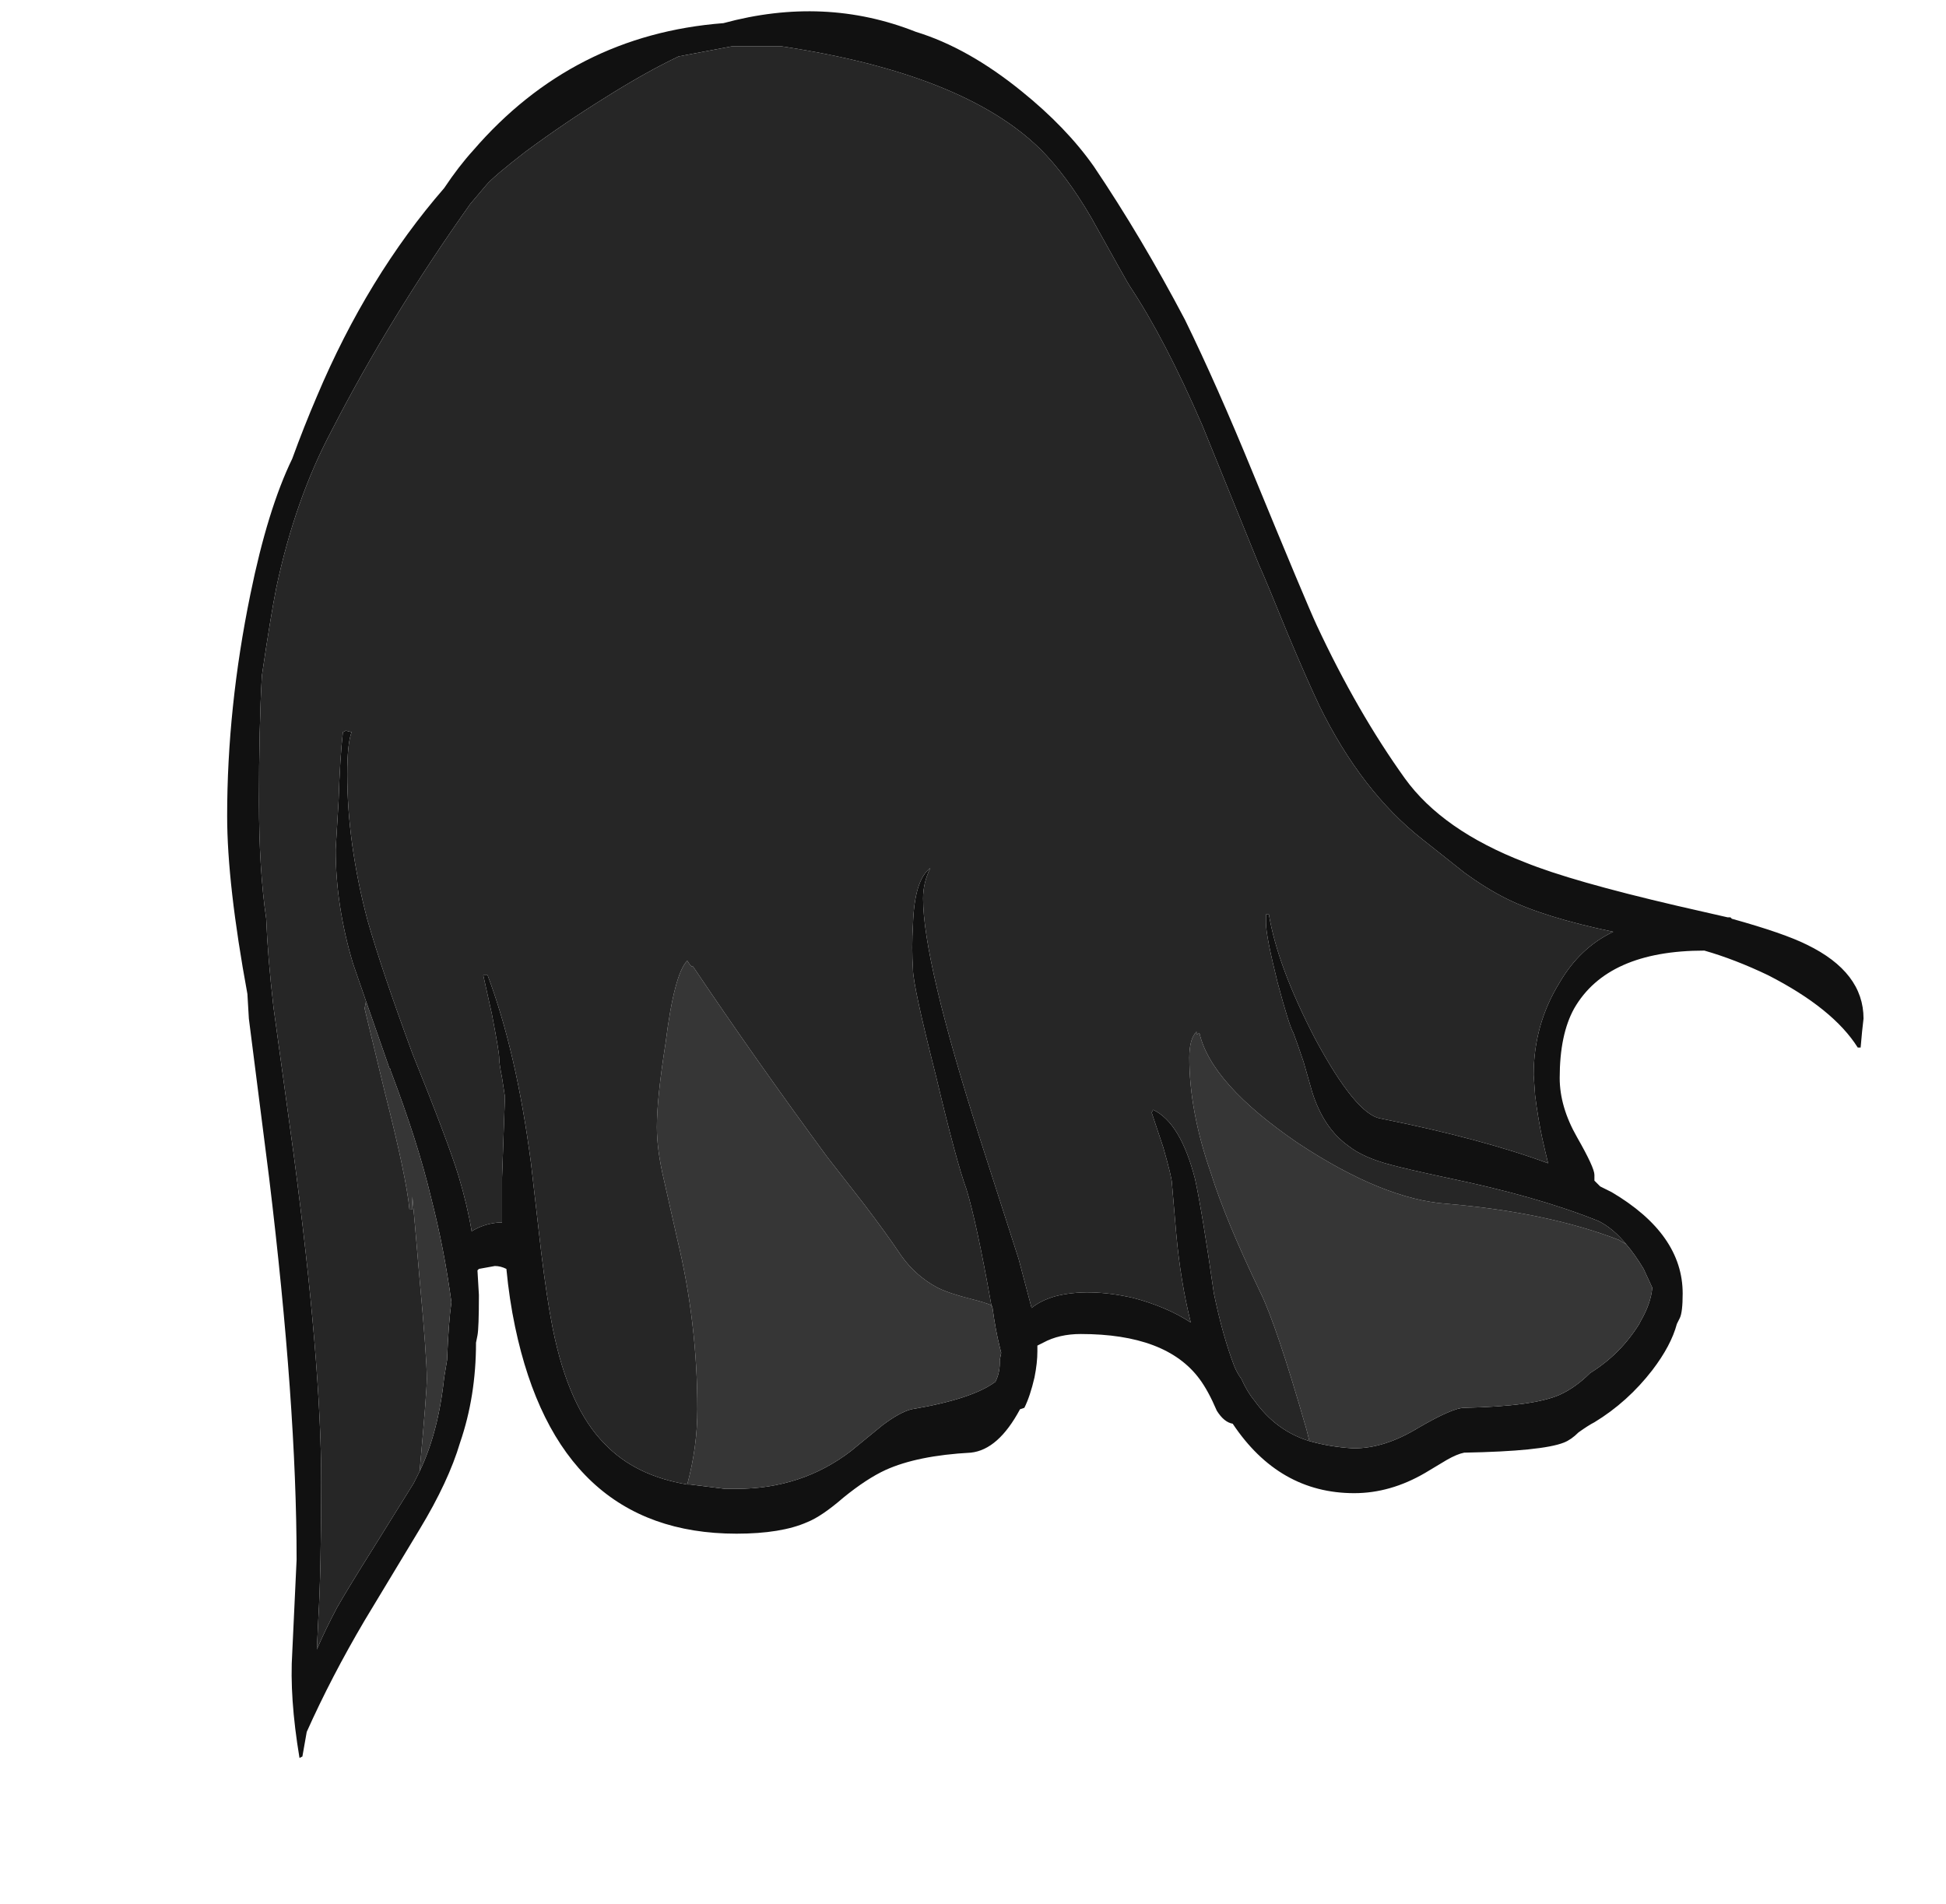 <?xml version="1.0" encoding="UTF-8" standalone="no"?>
<svg xmlns:ffdec="https://www.free-decompiler.com/flash" xmlns:xlink="http://www.w3.org/1999/xlink" ffdec:objectType="frame" height="460.6px" width="470.75px" xmlns="http://www.w3.org/2000/svg">
  <g transform="matrix(1.0, 0.0, 0.0, 1.0, 108.15, 116.2)">
    <use ffdec:characterId="648" height="60.35" transform="matrix(7.0, 0.0, 0.0, 7.0, -53.2, -113.4)" width="56.55" xlink:href="#shape0"/>
  </g>
  <defs>
    <g id="shape0" transform="matrix(1.0, 0.0, 0.0, 1.0, 7.6, 16.2)">
      <path d="M40.75 26.4 Q40.3 25.85 39.8 25.6 37.7 24.75 34.55 24.1 33.15 23.8 32.6 23.65 31.65 23.4 31.15 23.0 30.3 22.4 29.9 21.15 L29.6 20.1 Q29.4 19.5 29.25 19.1 29.1 18.85 28.7 17.35 28.3 15.75 28.3 15.3 L28.3 15.0 28.4 15.0 Q28.7 16.8 30.0 19.3 31.4 21.9 32.25 22.05 35.75 22.75 38.05 23.6 37.95 23.2 37.85 22.75 37.7 22.05 37.6 21.25 L37.55 20.55 Q37.55 18.8 38.45 17.35 39.15 16.15 40.3 15.6 37.9 15.1 36.6 14.45 35.9 14.1 35.15 13.55 L33.7 12.4 Q31.6 10.75 30.15 7.8 29.7 6.85 29.05 5.3 28.3 3.45 28.05 2.9 L26.1 -1.9 Q24.8 -4.9 23.6 -6.7 23.5 -6.85 22.25 -9.1 21.4 -10.55 20.5 -11.45 17.85 -14.05 11.55 -15.0 L9.85 -15.0 8.0 -14.65 Q6.85 -14.1 5.5 -13.25 4.05 -12.35 2.7 -11.35 1.6 -10.5 1.35 -10.2 L0.8 -9.55 Q-2.0 -5.6 -4.0 -1.7 -5.25 0.65 -5.9 3.7 -6.1 4.7 -6.4 6.75 -6.5 8.5 -6.5 11.1 -6.5 13.45 -6.25 15.15 -6.2 16.45 -6.0 18.2 L-5.3 23.3 Q-4.35 30.5 -4.35 34.6 -4.35 37.65 -4.45 39.35 L-4.5 40.4 Q-4.2 39.7 -3.8 38.95 -3.4 38.25 -2.55 36.9 L-1.15 34.65 -0.95 34.25 Q-0.3 32.9 -0.1 31.0 L0.0 30.4 Q0.05 29.1 0.15 28.4 -0.1 26.55 -0.55 24.8 -1.0 22.9 -1.95 20.4 L-1.95 20.35 -2.0 20.3 -2.05 20.15 -2.8 18.0 -3.25 16.7 Q-3.85 14.7 -3.85 12.75 L-3.75 11.1 Q-3.7 9.55 -3.6 8.7 L-3.5 8.65 -3.3 8.7 Q-3.45 9.1 -3.45 10.15 -3.45 12.55 -2.75 15.2 -2.25 16.95 -1.2 19.8 0.05 22.9 0.4 24.05 0.7 25.05 0.85 25.95 1.25 25.7 1.75 25.65 L1.9 25.65 Q1.9 24.9 1.9 24.1 L2.0 21.3 1.9 20.65 Q1.8 20.15 1.8 19.95 1.8 19.75 1.55 18.45 L1.25 17.1 1.4 17.1 Q2.4 19.75 2.9 23.6 L3.25 26.65 Q3.45 28.3 3.65 29.3 4.2 32.05 5.45 33.3 6.5 34.4 8.3 34.7 L8.4 34.7 9.6 34.85 10.0 34.85 Q12.25 34.85 13.95 33.55 L15.05 32.65 Q15.65 32.2 16.05 32.1 18.15 31.75 18.95 31.15 19.1 30.85 19.1 30.5 L19.1 30.4 19.15 30.15 19.1 29.95 Q18.95 29.35 18.85 28.6 L18.8 28.45 Q18.3 25.65 17.95 24.5 17.6 23.55 16.9 20.6 16.1 17.45 16.1 16.9 16.05 16.15 16.1 15.35 16.15 13.8 16.7 13.4 16.45 13.9 16.45 14.45 16.45 16.6 18.4 22.7 L19.75 26.9 20.2 28.6 Q20.5 28.35 21.0 28.2 22.15 27.9 23.7 28.25 24.85 28.55 25.7 29.1 25.35 27.7 25.2 26.05 L25.05 24.3 Q25.05 24.1 24.75 23.05 L24.35 21.85 24.4 21.75 Q25.35 22.2 25.85 24.15 26.1 25.3 26.5 28.1 26.8 29.55 27.2 30.6 27.3 30.85 27.45 31.05 27.65 31.5 27.9 31.8 28.65 32.85 29.8 33.2 30.5 33.4 31.3 33.45 L31.35 33.45 Q32.4 33.45 33.55 32.75 34.75 32.05 35.15 32.05 37.55 32.0 38.45 31.6 39.0 31.35 39.5 30.85 40.55 30.2 41.2 29.15 L41.25 29.05 Q41.6 28.45 41.65 27.9 L41.35 27.25 Q41.05 26.75 40.75 26.4 M22.35 -10.85 Q24.0 -8.4 25.5 -5.55 26.6 -3.3 27.85 -0.25 29.7 4.25 30.05 5.0 31.45 8.0 33.1 10.3 34.4 12.1 37.25 13.2 38.85 13.85 42.5 14.7 L44.25 15.1 44.35 15.1 44.4 15.15 Q46.2 15.65 47.0 16.05 48.95 17.0 48.95 18.6 L48.9 19.05 48.85 19.6 48.75 19.6 Q47.9 18.25 45.65 17.1 44.5 16.55 43.45 16.25 40.1 16.25 38.95 18.25 38.45 19.15 38.45 20.65 38.45 21.65 39.05 22.7 39.65 23.75 39.65 24.0 L39.65 24.2 39.85 24.4 40.25 24.6 Q42.7 26.05 42.7 28.1 42.7 28.75 42.6 28.95 L42.5 29.15 Q42.3 29.9 41.65 30.75 40.8 31.85 39.65 32.55 39.45 32.65 39.1 32.9 38.85 33.15 38.6 33.25 37.85 33.55 35.15 33.6 34.9 33.65 34.55 33.85 L33.8 34.3 Q32.6 35.0 31.35 35.0 28.75 35.0 27.15 32.6 26.85 32.55 26.6 32.15 26.3 31.45 26.0 31.05 24.85 29.5 21.9 29.5 21.15 29.5 20.6 29.8 L20.4 29.9 20.4 30.1 Q20.4 30.5 20.3 31.0 20.15 31.65 19.95 32.05 L19.8 32.1 Q19.05 33.5 18.1 33.6 16.25 33.7 15.15 34.2 14.5 34.5 13.7 35.15 12.95 35.8 12.45 36.0 11.55 36.4 10.0 36.4 3.85 36.4 2.35 29.25 2.15 28.3 2.05 27.25 1.85 27.15 1.65 27.15 L1.1 27.25 1.05 27.3 1.1 28.15 Q1.1 29.3 1.05 29.55 L1.0 29.8 Q1.0 31.65 0.45 33.25 0.05 34.6 -0.95 36.25 L-2.85 39.4 Q-4.0 41.35 -4.85 43.25 L-5.0 44.1 -5.1 44.15 Q-5.45 42.05 -5.35 40.5 L-5.2 37.3 Q-5.2 31.95 -6.15 24.1 L-6.85 18.6 -6.9 17.75 Q-7.6 13.95 -7.6 11.6 -7.6 7.85 -6.8 3.95 -6.2 1.0 -5.35 -0.75 -4.95 -1.85 -4.5 -2.9 -2.75 -7.05 -0.1 -10.1 0.4 -10.85 0.9 -11.4 4.35 -15.4 9.55 -15.8 13.05 -16.75 16.2 -15.5 18.0 -14.95 19.85 -13.45 21.4 -12.2 22.35 -10.85" fill="#111111" fill-rule="evenodd" stroke="none"/>
      <path d="M-0.95 34.25 Q-0.7 31.5 -0.7 31.05 -0.7 30.3 -0.95 27.6 -1.15 25.25 -1.2 24.75 L-1.2 25.2 -1.3 25.2 Q-1.4 24.1 -2.15 21.15 L-2.85 18.25 -2.8 18.0 -2.05 20.15 -2.0 20.3 -1.95 20.35 -1.95 20.4 Q-1.0 22.9 -0.55 24.8 -0.1 26.55 0.15 28.4 0.05 29.1 0.0 30.4 L-0.1 31.0 Q-0.3 32.9 -0.95 34.25 M8.3 34.7 Q8.65 33.4 8.65 32.1 8.65 29.1 7.95 26.2 L7.5 24.2 Q7.25 23.15 7.25 22.35 7.25 21.35 7.55 19.45 7.85 17.05 8.3 16.6 L8.4 16.75 8.45 16.8 8.5 16.8 Q10.65 20.0 13.15 23.4 L14.4 25.0 Q15.2 26.05 15.7 26.8 16.2 27.5 16.95 27.9 17.35 28.1 18.15 28.3 18.55 28.4 18.8 28.5 L18.85 28.6 Q18.95 29.35 19.1 29.95 L19.15 30.15 19.1 30.4 19.1 30.5 Q19.1 30.85 18.95 31.15 18.15 31.75 16.05 32.1 15.65 32.2 15.05 32.65 L13.95 33.55 Q12.25 34.85 10.0 34.85 L9.6 34.85 8.4 34.7 8.3 34.7 M29.8 33.2 L29.7 32.8 Q28.65 29.15 28.1 28.05 26.9 25.55 26.4 23.95 25.65 21.8 25.65 19.95 25.65 19.3 25.9 19.05 L25.9 19.15 26.0 19.1 Q26.4 20.85 29.4 22.9 32.35 24.85 34.55 25.0 38.05 25.3 40.5 26.25 L40.75 26.4 Q41.05 26.75 41.35 27.25 L41.65 27.9 Q41.6 28.45 41.25 29.05 L41.2 29.15 Q40.55 30.2 39.5 30.85 39.0 31.35 38.45 31.6 37.55 32.0 35.15 32.05 34.75 32.05 33.55 32.75 32.4 33.45 31.35 33.45 L31.3 33.45 Q30.5 33.4 29.8 33.2" fill="#363636" fill-rule="evenodd" stroke="none"/>
      <path d="M-0.95 34.25 L-1.15 34.65 -2.55 36.9 Q-3.4 38.25 -3.8 38.95 -4.2 39.7 -4.5 40.4 L-4.45 39.35 Q-4.35 37.65 -4.35 34.6 -4.35 30.5 -5.3 23.3 L-6.0 18.2 Q-6.2 16.45 -6.25 15.15 -6.5 13.45 -6.5 11.1 -6.5 8.5 -6.4 6.75 -6.1 4.7 -5.9 3.7 -5.25 0.65 -4.0 -1.7 -2.0 -5.6 0.8 -9.55 L1.35 -10.2 Q1.6 -10.5 2.7 -11.35 4.05 -12.35 5.5 -13.25 6.85 -14.1 8.0 -14.65 L9.85 -15.0 11.55 -15.0 Q17.85 -14.05 20.5 -11.45 21.4 -10.55 22.25 -9.1 23.5 -6.85 23.6 -6.7 24.8 -4.9 26.1 -1.9 L28.05 2.9 Q28.3 3.45 29.05 5.3 29.7 6.85 30.15 7.8 31.6 10.75 33.7 12.4 L35.15 13.55 Q35.9 14.1 36.6 14.45 37.9 15.1 40.3 15.6 39.15 16.15 38.45 17.35 37.55 18.8 37.55 20.55 L37.6 21.25 Q37.7 22.05 37.85 22.75 37.95 23.2 38.05 23.6 35.75 22.75 32.25 22.05 31.4 21.9 30.0 19.3 28.7 16.8 28.4 15.0 L28.3 15.0 28.3 15.3 Q28.3 15.75 28.7 17.35 29.1 18.85 29.25 19.1 29.4 19.5 29.6 20.1 L29.9 21.15 Q30.3 22.4 31.15 23.0 31.65 23.4 32.6 23.65 33.15 23.8 34.55 24.1 37.7 24.75 39.8 25.6 40.3 25.85 40.75 26.4 L40.5 26.25 Q38.05 25.3 34.55 25.0 32.35 24.85 29.4 22.9 26.4 20.85 26.0 19.1 L25.9 19.15 25.9 19.05 Q25.65 19.3 25.65 19.95 25.65 21.8 26.4 23.95 26.9 25.55 28.1 28.05 28.65 29.15 29.7 32.8 L29.8 33.2 Q28.65 32.85 27.9 31.8 27.65 31.5 27.45 31.05 27.3 30.85 27.2 30.6 26.8 29.55 26.5 28.1 26.1 25.3 25.85 24.15 25.35 22.2 24.4 21.75 L24.35 21.85 24.75 23.05 Q25.05 24.1 25.05 24.3 L25.2 26.05 Q25.35 27.7 25.7 29.1 24.85 28.55 23.7 28.25 22.15 27.9 21.0 28.2 20.5 28.35 20.2 28.6 L19.75 26.9 18.4 22.7 Q16.45 16.6 16.45 14.45 16.45 13.9 16.7 13.4 16.15 13.8 16.1 15.35 16.05 16.15 16.1 16.9 16.1 17.45 16.9 20.6 17.6 23.55 17.95 24.5 18.3 25.65 18.8 28.45 L18.85 28.6 18.8 28.5 Q18.55 28.4 18.15 28.3 17.35 28.1 16.95 27.9 16.2 27.5 15.7 26.8 15.2 26.05 14.4 25.0 L13.15 23.4 Q10.65 20.0 8.5 16.8 L8.45 16.8 8.4 16.75 8.3 16.6 Q7.85 17.05 7.55 19.45 7.25 21.35 7.25 22.35 7.25 23.15 7.5 24.2 L7.95 26.2 Q8.65 29.1 8.65 32.1 8.65 33.4 8.3 34.7 6.5 34.4 5.45 33.3 4.2 32.05 3.65 29.3 3.45 28.3 3.25 26.65 L2.9 23.6 Q2.4 19.75 1.4 17.1 L1.25 17.1 1.55 18.45 Q1.8 19.75 1.8 19.95 1.8 20.15 1.9 20.65 L2.0 21.3 1.9 24.1 Q1.9 24.9 1.9 25.65 L1.75 25.65 Q1.25 25.7 0.85 25.95 0.7 25.05 0.4 24.05 0.05 22.9 -1.2 19.8 -2.25 16.95 -2.75 15.2 -3.45 12.55 -3.45 10.15 -3.45 9.1 -3.3 8.7 L-3.5 8.65 -3.6 8.7 Q-3.7 9.55 -3.75 11.1 L-3.85 12.75 Q-3.85 14.7 -3.25 16.7 L-2.8 18.0 -2.85 18.25 -2.15 21.15 Q-1.4 24.1 -1.3 25.2 L-1.2 25.2 -1.2 24.75 Q-1.15 25.25 -0.95 27.6 -0.7 30.3 -0.7 31.05 -0.7 31.5 -0.95 34.25" fill="#262626" fill-rule="evenodd" stroke="none"/>
    </g>
  </defs>
</svg>
